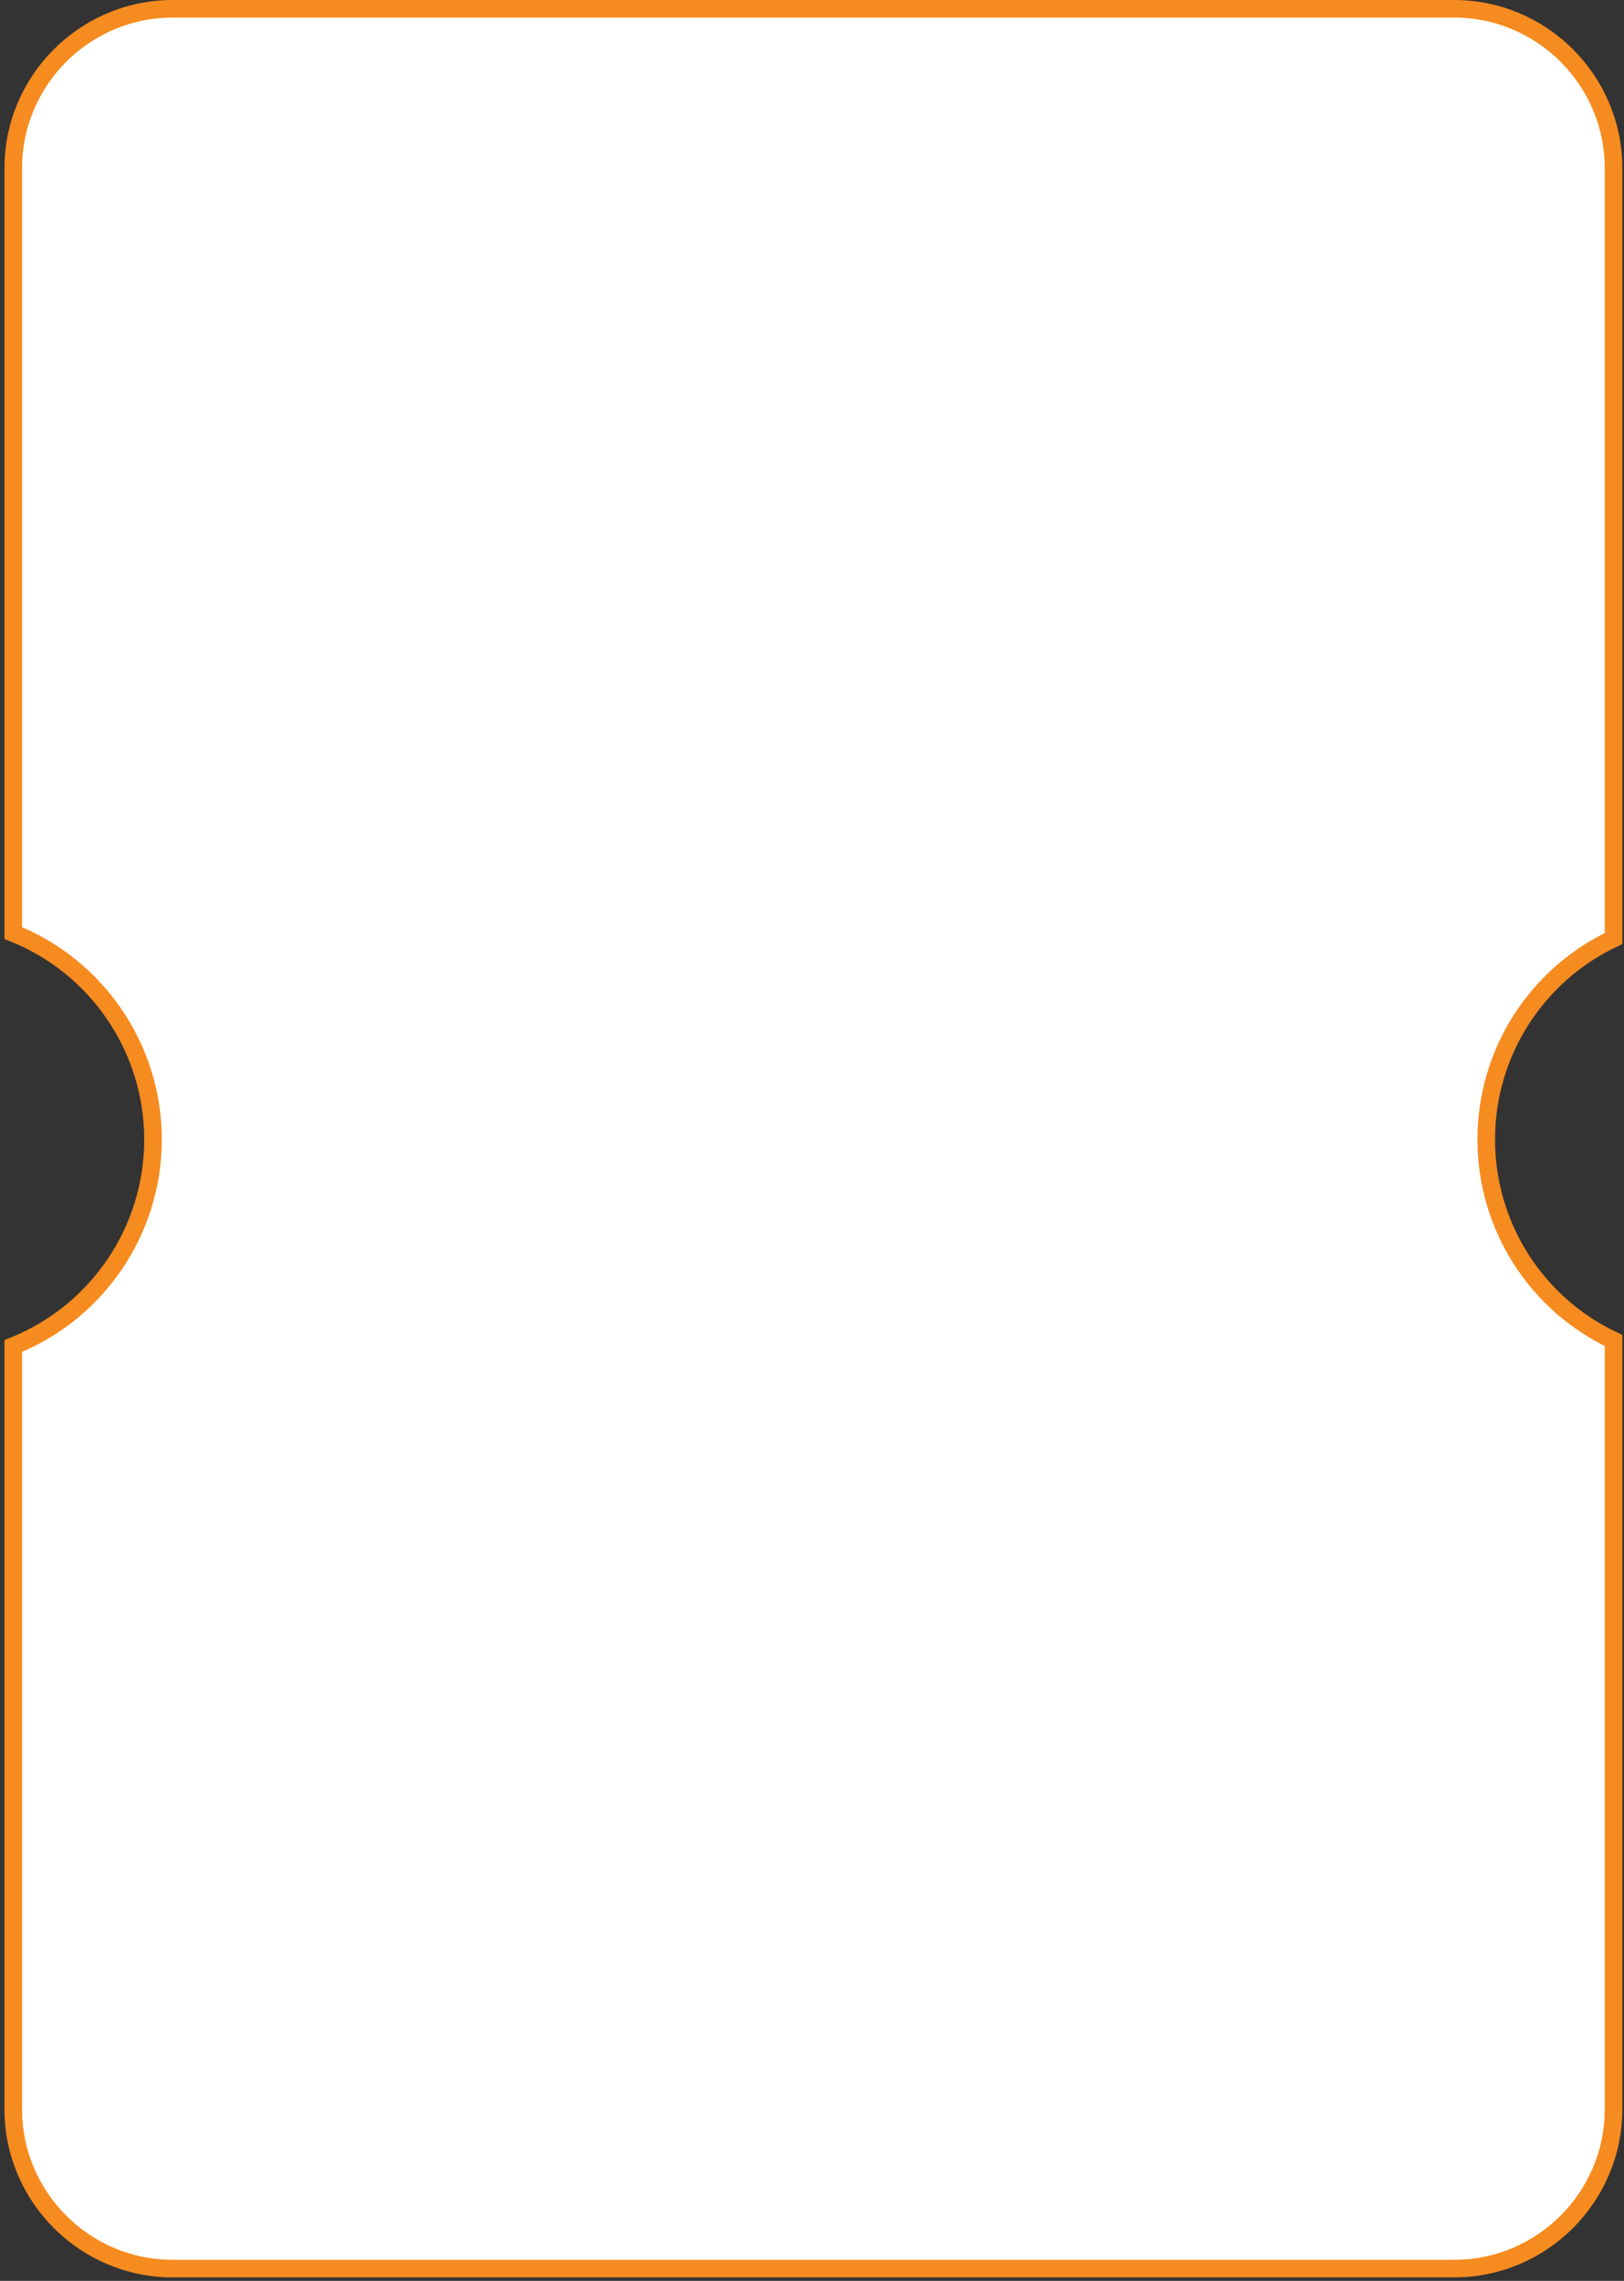 <svg width="277" height="389" viewBox="0 0 277 389" fill="none" xmlns="http://www.w3.org/2000/svg">
<rect x="0" y="0" width="277" height="389" fill="#333333" stroke="none"/>
<path d="M248.031 386.906L29.448 386.906C14.473 386.906 2.264 374.701 2.264 359.733L2.264 229.557C16.584 223.841 26.101 209.886 26.101 194.344C26.101 178.803 16.584 164.848 2.264 159.131L2.264 28.674C2.264 13.706 14.473 1.501 29.448 1.501L248.031 1.501C263.006 1.501 275.215 13.706 275.215 28.674L275.215 160.062C261.971 166.326 253.503 179.609 253.503 194.344C253.503 209.08 261.971 222.363 275.215 228.626L275.215 359.733C275.215 374.701 263.006 386.906 248.031 386.906Z" fill="white" stroke="#F68B1F" stroke-width="3"/>
</svg>

